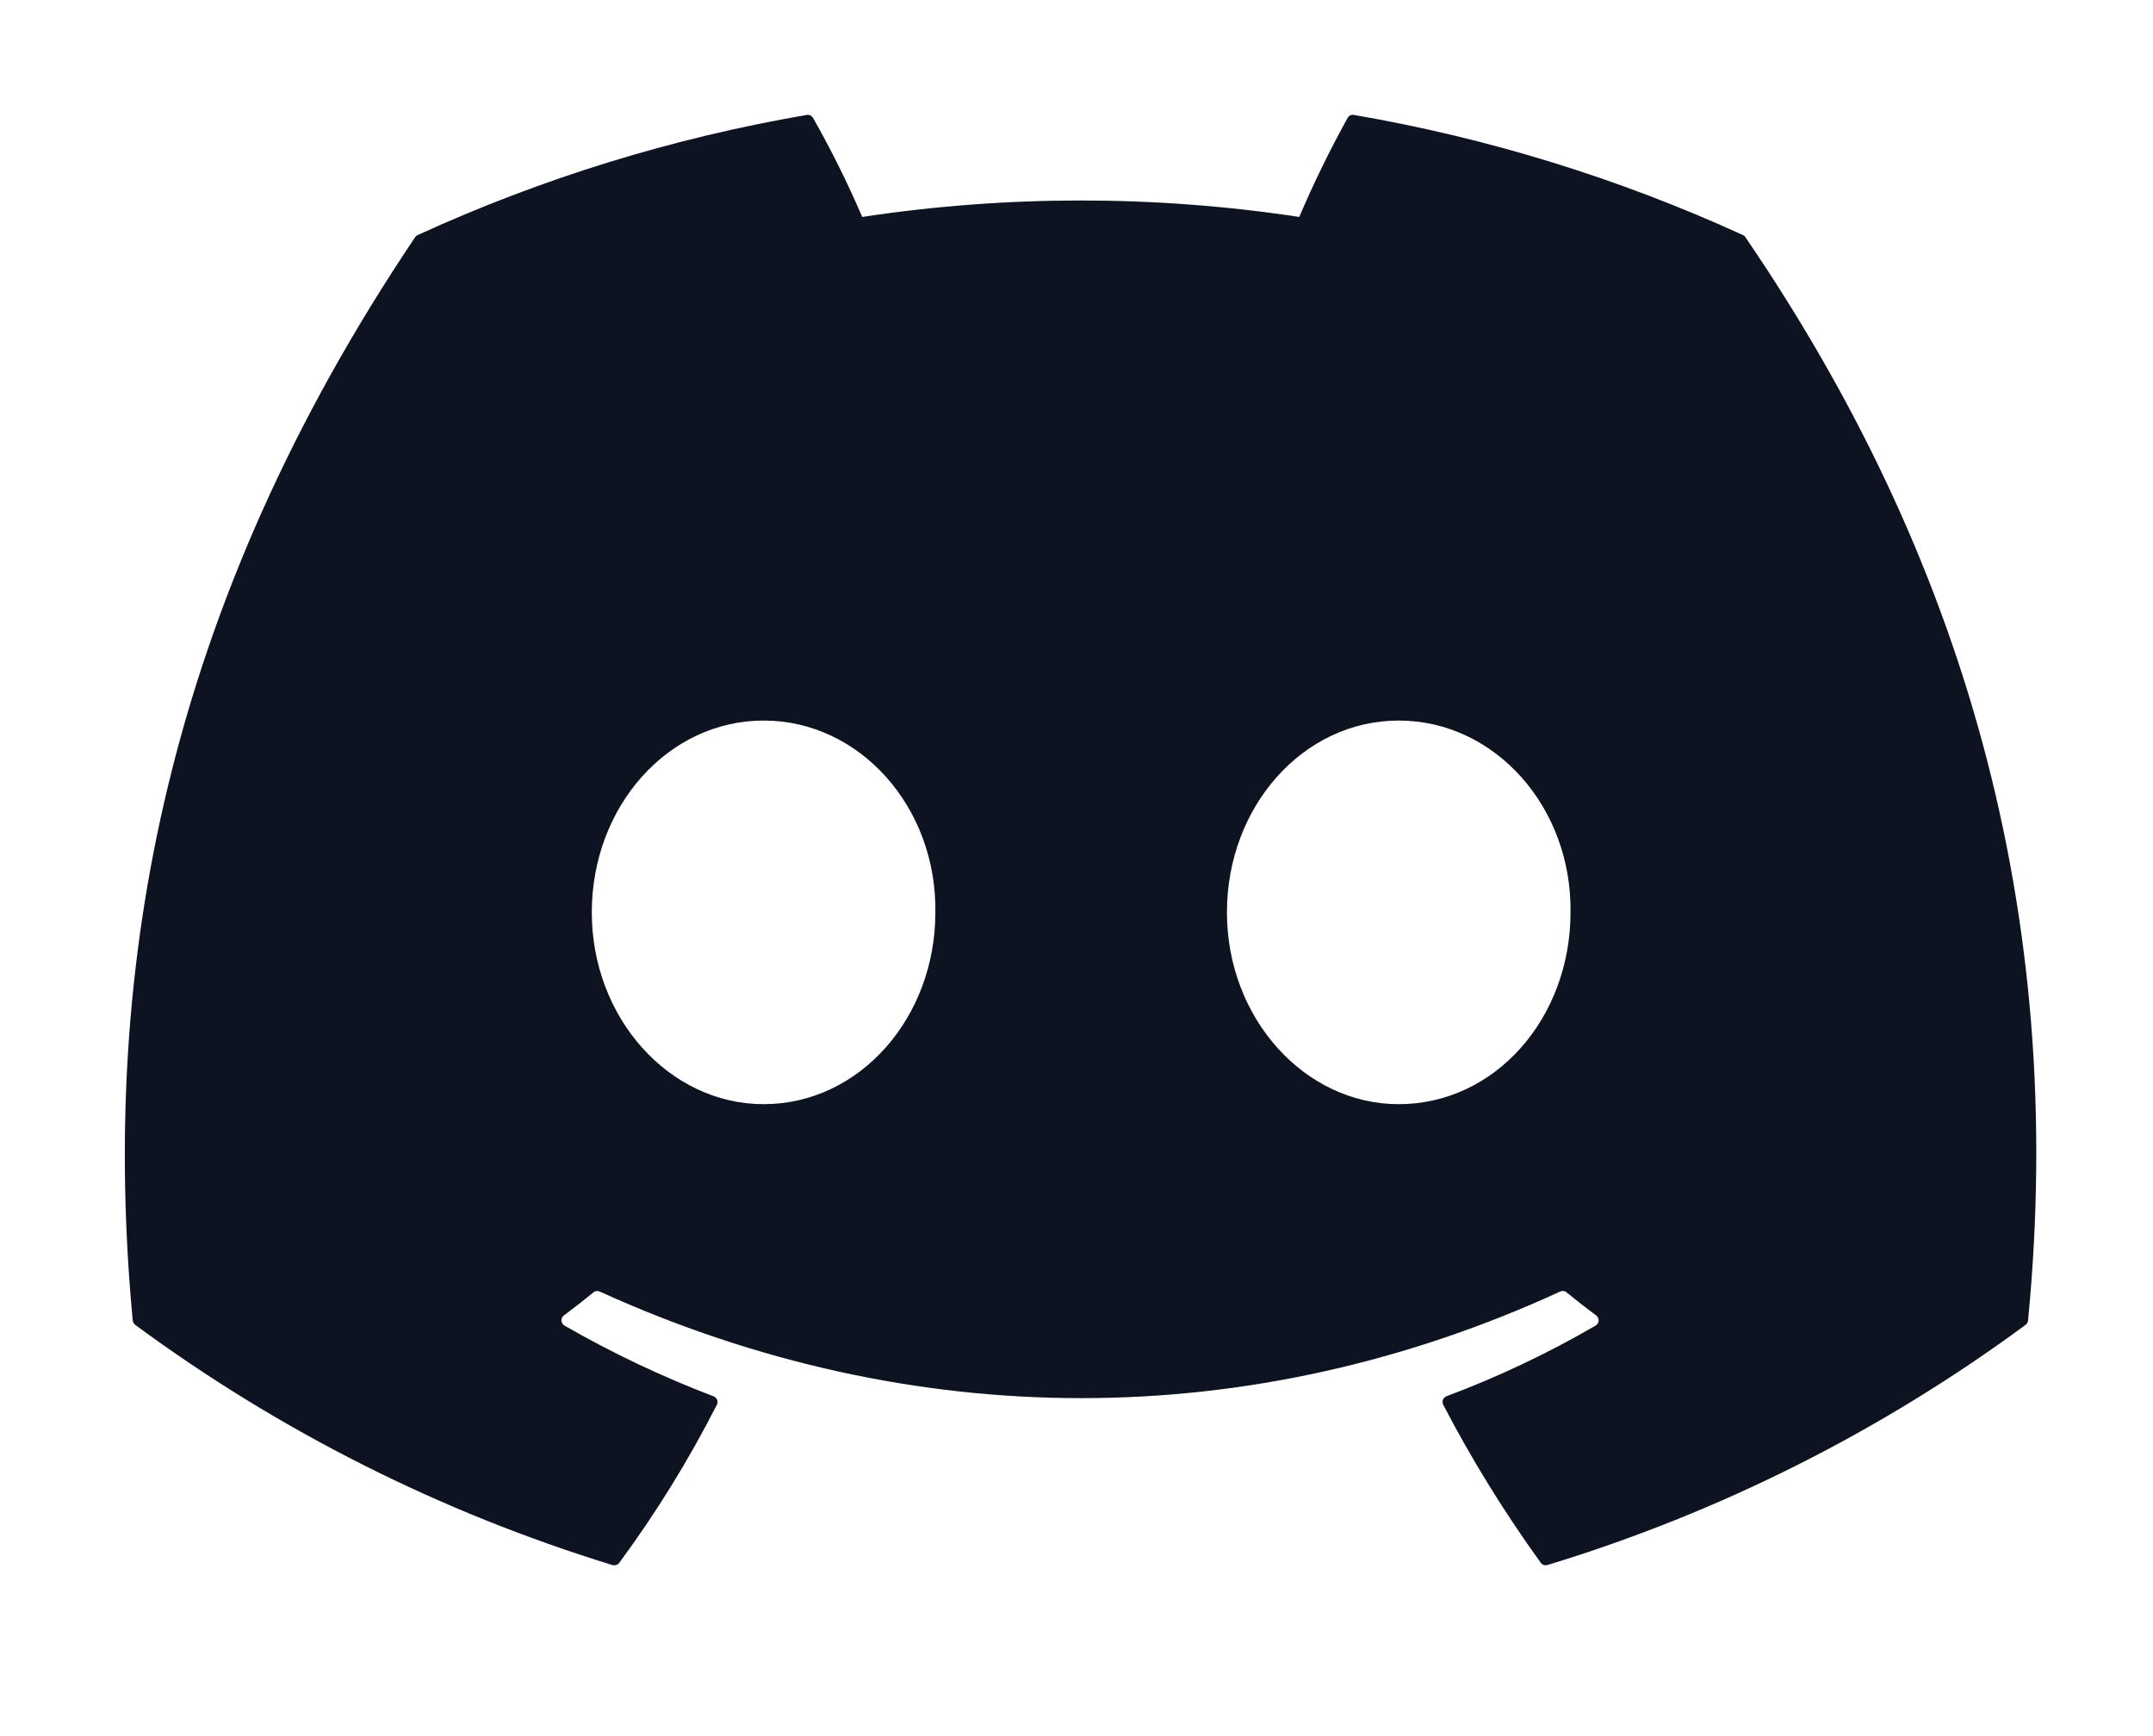 <svg width="31" height="25" viewBox="0 0 31 25" fill="none" xmlns="http://www.w3.org/2000/svg"><path d="M25.132 3.417C25.124 3.402 25.111 3.391 25.096 3.385C23.312 2.569 21.429 1.988 19.494 1.655C19.476 1.651 19.458 1.654 19.442 1.661C19.426 1.669 19.413 1.681 19.404 1.697C19.148 2.161 18.915 2.637 18.707 3.124C16.621 2.808 14.5 2.808 12.415 3.124C12.205 2.636 11.969 2.159 11.706 1.697C11.697 1.682 11.684 1.67 11.668 1.662C11.652 1.654 11.634 1.652 11.616 1.655C9.681 1.987 7.798 2.568 6.014 3.385C5.999 3.391 5.986 3.402 5.977 3.416C2.409 8.724 1.432 13.901 1.911 19.014C1.913 19.026 1.917 19.038 1.923 19.049C1.929 19.06 1.937 19.07 1.947 19.078C4.025 20.61 6.349 21.779 8.819 22.537C8.837 22.542 8.855 22.541 8.873 22.536C8.89 22.53 8.905 22.519 8.916 22.505C9.447 21.786 9.917 21.024 10.322 20.228C10.327 20.217 10.331 20.205 10.331 20.193C10.332 20.18 10.33 20.168 10.325 20.157C10.321 20.145 10.314 20.135 10.305 20.127C10.296 20.118 10.286 20.111 10.274 20.107C9.533 19.825 8.815 19.484 8.127 19.088C8.115 19.081 8.104 19.071 8.097 19.058C8.089 19.046 8.085 19.032 8.084 19.018C8.083 19.003 8.086 18.989 8.092 18.976C8.098 18.963 8.107 18.951 8.119 18.943C8.263 18.835 8.407 18.723 8.545 18.61C8.557 18.6 8.572 18.593 8.588 18.591C8.603 18.589 8.619 18.591 8.634 18.598C13.138 20.645 18.014 20.645 22.465 18.598C22.48 18.591 22.496 18.588 22.512 18.59C22.528 18.592 22.543 18.599 22.555 18.609C22.693 18.722 22.837 18.835 22.983 18.943C22.994 18.951 23.003 18.963 23.009 18.976C23.016 18.989 23.018 19.003 23.018 19.017C23.017 19.032 23.013 19.046 23.005 19.058C22.998 19.071 22.987 19.081 22.975 19.088C22.289 19.487 21.57 19.828 20.827 20.106C20.816 20.11 20.805 20.117 20.796 20.126C20.788 20.135 20.781 20.145 20.776 20.157C20.772 20.168 20.77 20.18 20.771 20.193C20.771 20.205 20.775 20.217 20.78 20.228C21.192 21.02 21.662 21.78 22.185 22.504C22.196 22.519 22.211 22.53 22.228 22.536C22.245 22.541 22.264 22.542 22.282 22.536C24.757 21.782 27.085 20.612 29.165 19.078C29.175 19.07 29.183 19.061 29.19 19.05C29.196 19.039 29.2 19.027 29.201 19.015C29.775 13.104 28.24 7.969 25.132 3.417ZM10.995 15.9C9.638 15.9 8.521 14.661 8.521 13.138C8.521 11.616 9.617 10.376 10.995 10.376C12.383 10.376 13.49 11.627 13.468 13.138C13.468 14.661 12.372 15.9 10.995 15.9ZM20.139 15.9C18.783 15.9 17.666 14.661 17.666 13.138C17.666 11.616 18.762 10.376 20.139 10.376C21.528 10.376 22.634 11.627 22.613 13.138C22.613 14.661 21.528 15.9 20.139 15.9Z" fill="#0D1321"/></svg>
